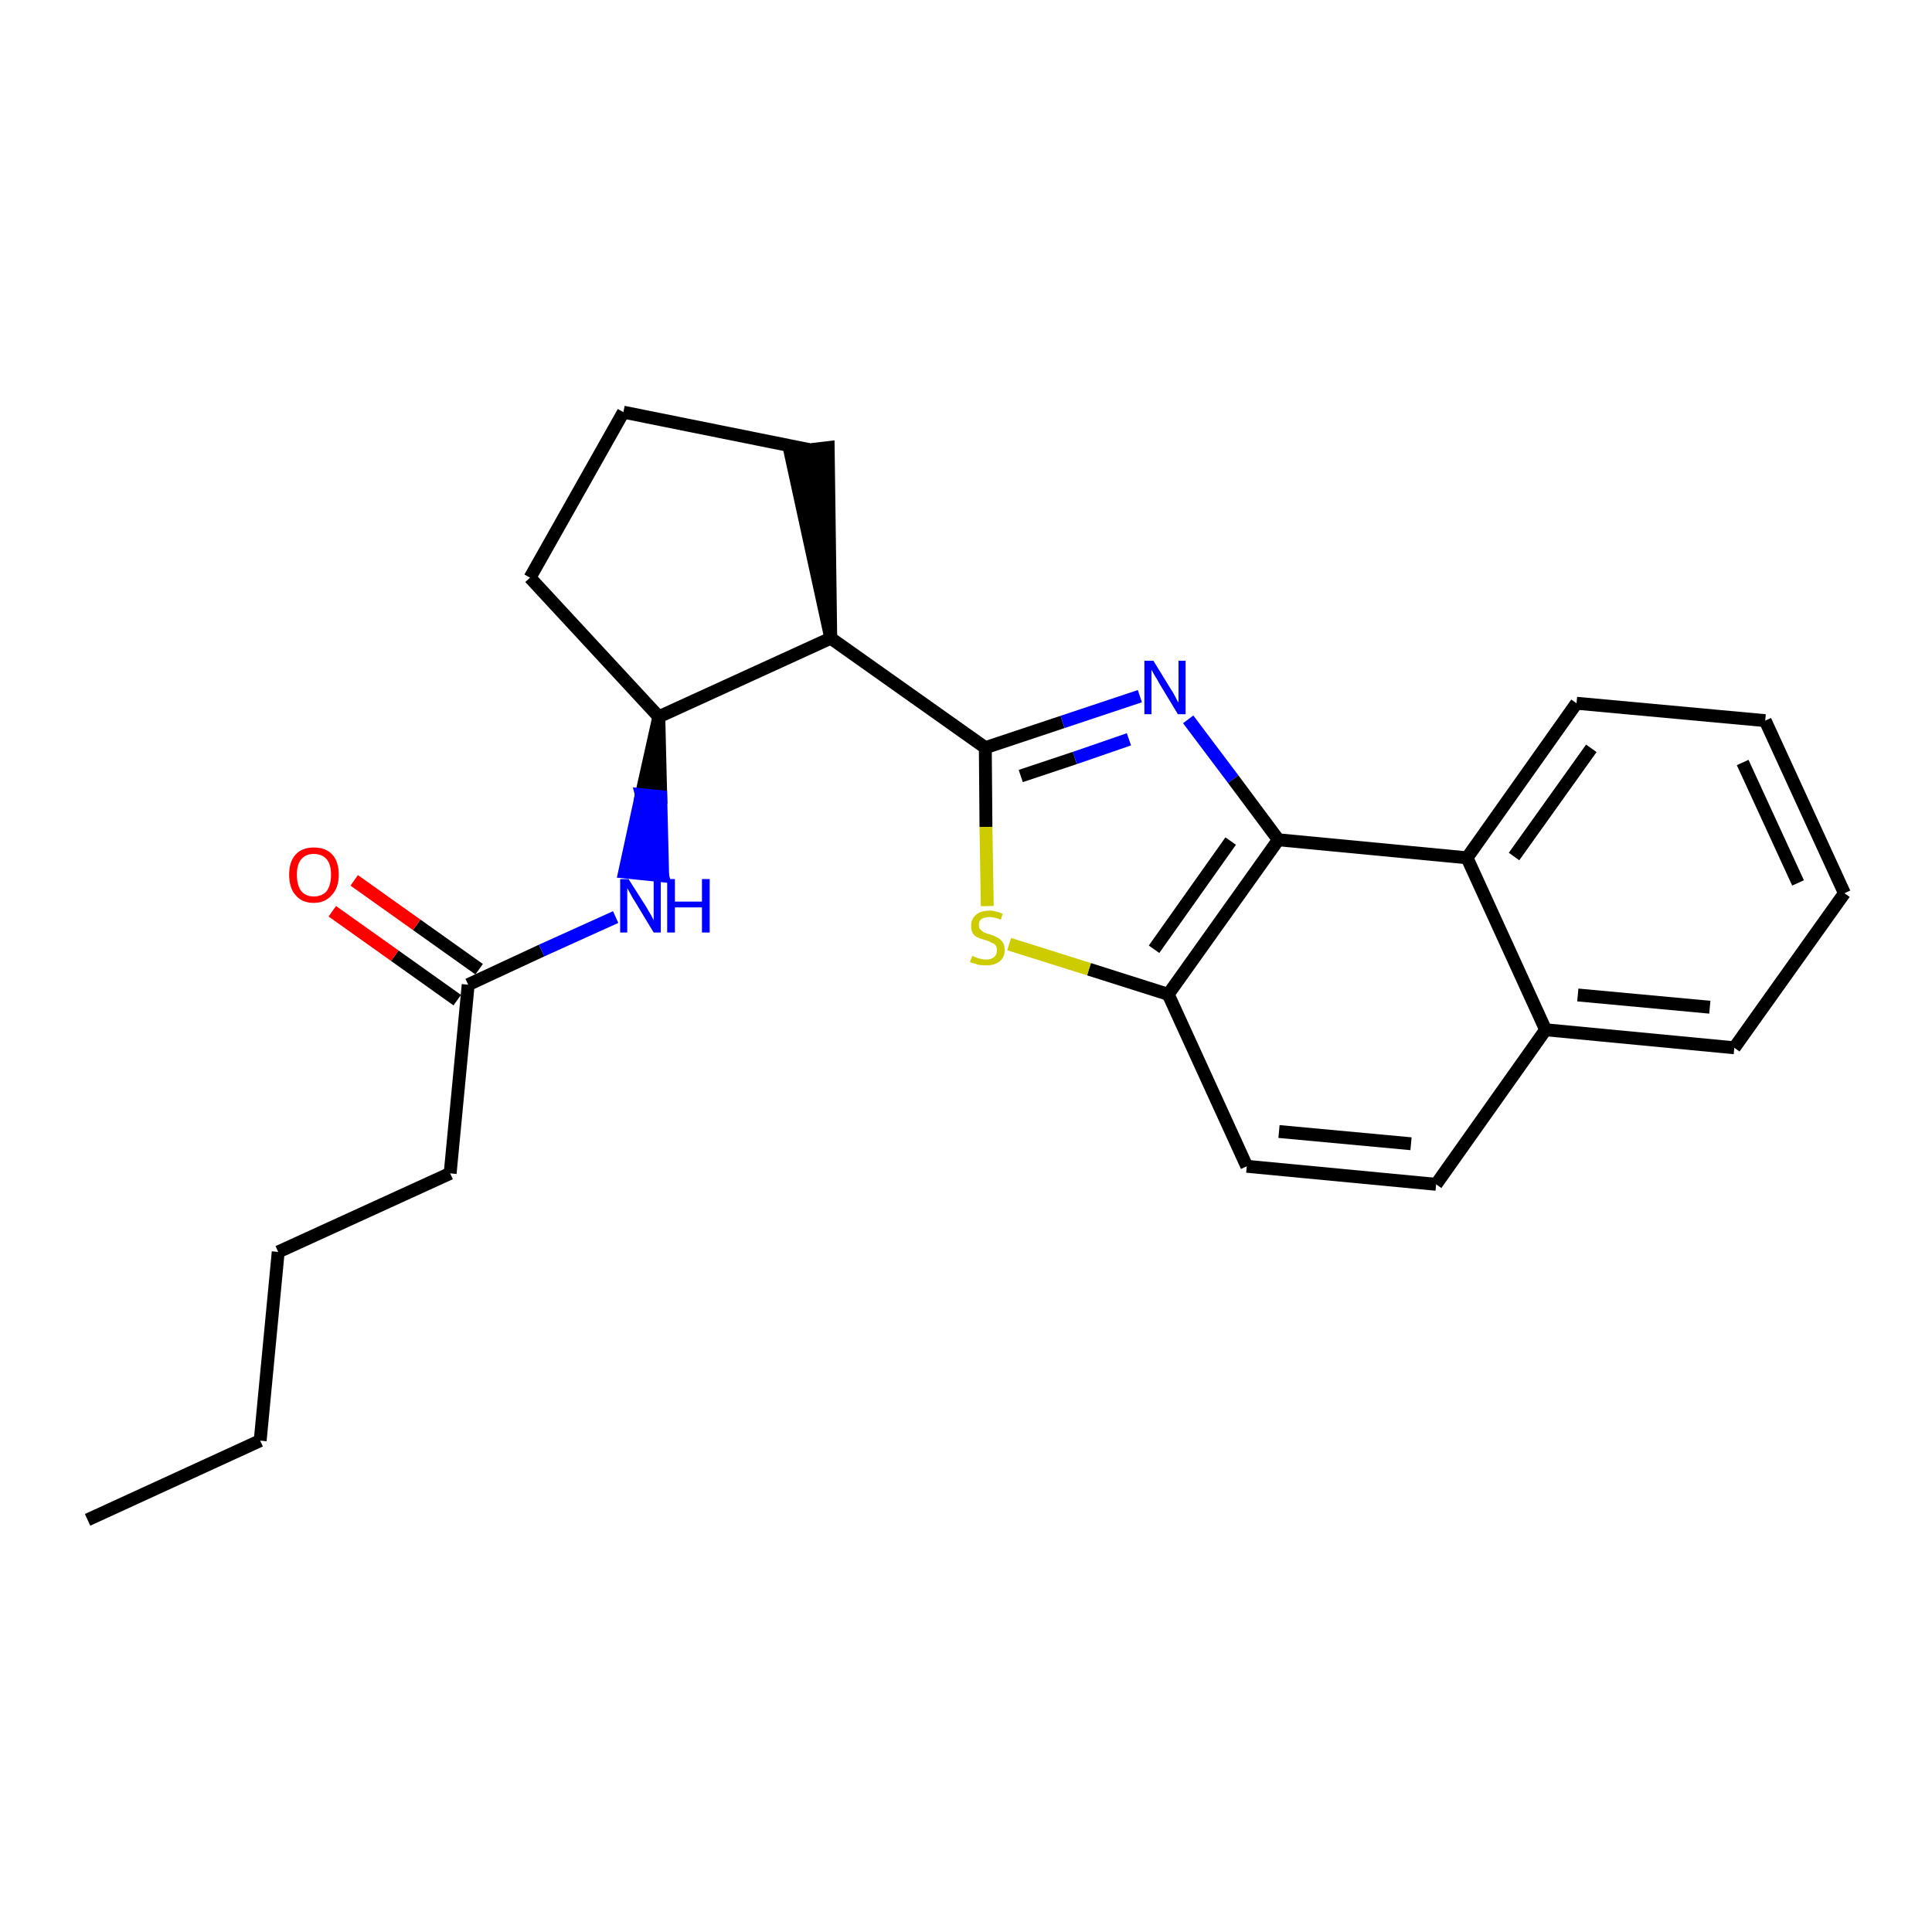 <?xml version='1.0' encoding='iso-8859-1'?>
<svg version='1.1' baseProfile='full'
              xmlns='http://www.w3.org/2000/svg'
                      xmlns:rdkit='http://www.rdkit.org/xml'
                      xmlns:xlink='http://www.w3.org/1999/xlink'
                  xml:space='preserve'
width='300px' height='300px' viewBox='0 0 300 300'>
<!-- END OF HEADER -->
<path class='bond-0 atom-0 atom-1' d='M 13.6,236.0 L 40.4,223.7' style='fill:none;fill-rule:evenodd;stroke:#000000;stroke-width:2.0px;stroke-linecap:butt;stroke-linejoin:miter;stroke-opacity:1' />
<path class='bond-1 atom-1 atom-2' d='M 40.4,223.7 L 43.2,194.4' style='fill:none;fill-rule:evenodd;stroke:#000000;stroke-width:2.0px;stroke-linecap:butt;stroke-linejoin:miter;stroke-opacity:1' />
<path class='bond-2 atom-2 atom-3' d='M 43.2,194.4 L 69.9,182.2' style='fill:none;fill-rule:evenodd;stroke:#000000;stroke-width:2.0px;stroke-linecap:butt;stroke-linejoin:miter;stroke-opacity:1' />
<path class='bond-3 atom-3 atom-4' d='M 69.9,182.2 L 72.7,152.9' style='fill:none;fill-rule:evenodd;stroke:#000000;stroke-width:2.0px;stroke-linecap:butt;stroke-linejoin:miter;stroke-opacity:1' />
<path class='bond-4 atom-4 atom-5' d='M 74.4,150.5 L 64.7,143.6' style='fill:none;fill-rule:evenodd;stroke:#000000;stroke-width:2.0px;stroke-linecap:butt;stroke-linejoin:miter;stroke-opacity:1' />
<path class='bond-4 atom-4 atom-5' d='M 64.7,143.6 L 55.0,136.7' style='fill:none;fill-rule:evenodd;stroke:#FF0000;stroke-width:2.0px;stroke-linecap:butt;stroke-linejoin:miter;stroke-opacity:1' />
<path class='bond-4 atom-4 atom-5' d='M 71.0,155.3 L 61.3,148.4' style='fill:none;fill-rule:evenodd;stroke:#000000;stroke-width:2.0px;stroke-linecap:butt;stroke-linejoin:miter;stroke-opacity:1' />
<path class='bond-4 atom-4 atom-5' d='M 61.3,148.4 L 51.6,141.5' style='fill:none;fill-rule:evenodd;stroke:#FF0000;stroke-width:2.0px;stroke-linecap:butt;stroke-linejoin:miter;stroke-opacity:1' />
<path class='bond-5 atom-4 atom-6' d='M 72.7,152.9 L 84.1,147.6' style='fill:none;fill-rule:evenodd;stroke:#000000;stroke-width:2.0px;stroke-linecap:butt;stroke-linejoin:miter;stroke-opacity:1' />
<path class='bond-5 atom-4 atom-6' d='M 84.1,147.6 L 95.6,142.4' style='fill:none;fill-rule:evenodd;stroke:#0000FF;stroke-width:2.0px;stroke-linecap:butt;stroke-linejoin:miter;stroke-opacity:1' />
<path class='bond-6 atom-7 atom-6' d='M 102.3,111.3 L 99.6,123.4 L 102.6,123.7 Z' style='fill:#000000;fill-rule:evenodd;fill-opacity:1;stroke:#000000;stroke-width:2.0px;stroke-linecap:butt;stroke-linejoin:miter;stroke-opacity:1;' />
<path class='bond-6 atom-7 atom-6' d='M 99.6,123.4 L 102.9,136.0 L 97.0,135.4 Z' style='fill:#0000FF;fill-rule:evenodd;fill-opacity:1;stroke:#0000FF;stroke-width:2.0px;stroke-linecap:butt;stroke-linejoin:miter;stroke-opacity:1;' />
<path class='bond-6 atom-7 atom-6' d='M 99.6,123.4 L 102.6,123.7 L 102.9,136.0 Z' style='fill:#0000FF;fill-rule:evenodd;fill-opacity:1;stroke:#0000FF;stroke-width:2.0px;stroke-linecap:butt;stroke-linejoin:miter;stroke-opacity:1;' />
<path class='bond-7 atom-7 atom-8' d='M 102.3,111.3 L 82.3,89.7' style='fill:none;fill-rule:evenodd;stroke:#000000;stroke-width:2.0px;stroke-linecap:butt;stroke-linejoin:miter;stroke-opacity:1' />
<path class='bond-24 atom-11 atom-7' d='M 129.0,99.1 L 102.3,111.3' style='fill:none;fill-rule:evenodd;stroke:#000000;stroke-width:2.0px;stroke-linecap:butt;stroke-linejoin:miter;stroke-opacity:1' />
<path class='bond-8 atom-8 atom-9' d='M 82.3,89.7 L 96.8,64.0' style='fill:none;fill-rule:evenodd;stroke:#000000;stroke-width:2.0px;stroke-linecap:butt;stroke-linejoin:miter;stroke-opacity:1' />
<path class='bond-9 atom-9 atom-10' d='M 96.8,64.0 L 125.6,69.8' style='fill:none;fill-rule:evenodd;stroke:#000000;stroke-width:2.0px;stroke-linecap:butt;stroke-linejoin:miter;stroke-opacity:1' />
<path class='bond-10 atom-11 atom-10' d='M 129.0,99.1 L 128.6,69.5 L 122.7,70.2 Z' style='fill:#000000;fill-rule:evenodd;fill-opacity:1;stroke:#000000;stroke-width:2.0px;stroke-linecap:butt;stroke-linejoin:miter;stroke-opacity:1;' />
<path class='bond-11 atom-11 atom-12' d='M 129.0,99.1 L 153.0,116.1' style='fill:none;fill-rule:evenodd;stroke:#000000;stroke-width:2.0px;stroke-linecap:butt;stroke-linejoin:miter;stroke-opacity:1' />
<path class='bond-12 atom-12 atom-13' d='M 153.0,116.1 L 165.0,112.1' style='fill:none;fill-rule:evenodd;stroke:#000000;stroke-width:2.0px;stroke-linecap:butt;stroke-linejoin:miter;stroke-opacity:1' />
<path class='bond-12 atom-12 atom-13' d='M 165.0,112.1 L 177.0,108.1' style='fill:none;fill-rule:evenodd;stroke:#0000FF;stroke-width:2.0px;stroke-linecap:butt;stroke-linejoin:miter;stroke-opacity:1' />
<path class='bond-12 atom-12 atom-13' d='M 158.5,120.5 L 166.9,117.7' style='fill:none;fill-rule:evenodd;stroke:#000000;stroke-width:2.0px;stroke-linecap:butt;stroke-linejoin:miter;stroke-opacity:1' />
<path class='bond-12 atom-12 atom-13' d='M 166.9,117.7 L 175.3,114.8' style='fill:none;fill-rule:evenodd;stroke:#0000FF;stroke-width:2.0px;stroke-linecap:butt;stroke-linejoin:miter;stroke-opacity:1' />
<path class='bond-25 atom-24 atom-12' d='M 153.3,140.7 L 153.1,128.4' style='fill:none;fill-rule:evenodd;stroke:#CCCC00;stroke-width:2.0px;stroke-linecap:butt;stroke-linejoin:miter;stroke-opacity:1' />
<path class='bond-25 atom-24 atom-12' d='M 153.1,128.4 L 153.0,116.1' style='fill:none;fill-rule:evenodd;stroke:#000000;stroke-width:2.0px;stroke-linecap:butt;stroke-linejoin:miter;stroke-opacity:1' />
<path class='bond-13 atom-13 atom-14' d='M 184.5,111.7 L 191.5,121.0' style='fill:none;fill-rule:evenodd;stroke:#0000FF;stroke-width:2.0px;stroke-linecap:butt;stroke-linejoin:miter;stroke-opacity:1' />
<path class='bond-13 atom-13 atom-14' d='M 191.5,121.0 L 198.5,130.4' style='fill:none;fill-rule:evenodd;stroke:#000000;stroke-width:2.0px;stroke-linecap:butt;stroke-linejoin:miter;stroke-opacity:1' />
<path class='bond-14 atom-14 atom-15' d='M 198.5,130.4 L 181.4,154.4' style='fill:none;fill-rule:evenodd;stroke:#000000;stroke-width:2.0px;stroke-linecap:butt;stroke-linejoin:miter;stroke-opacity:1' />
<path class='bond-14 atom-14 atom-15' d='M 191.1,130.6 L 179.2,147.4' style='fill:none;fill-rule:evenodd;stroke:#000000;stroke-width:2.0px;stroke-linecap:butt;stroke-linejoin:miter;stroke-opacity:1' />
<path class='bond-26 atom-23 atom-14' d='M 227.8,133.2 L 198.5,130.4' style='fill:none;fill-rule:evenodd;stroke:#000000;stroke-width:2.0px;stroke-linecap:butt;stroke-linejoin:miter;stroke-opacity:1' />
<path class='bond-15 atom-15 atom-16' d='M 181.4,154.4 L 193.6,181.1' style='fill:none;fill-rule:evenodd;stroke:#000000;stroke-width:2.0px;stroke-linecap:butt;stroke-linejoin:miter;stroke-opacity:1' />
<path class='bond-23 atom-15 atom-24' d='M 181.4,154.4 L 169.1,150.5' style='fill:none;fill-rule:evenodd;stroke:#000000;stroke-width:2.0px;stroke-linecap:butt;stroke-linejoin:miter;stroke-opacity:1' />
<path class='bond-23 atom-15 atom-24' d='M 169.1,150.5 L 156.7,146.6' style='fill:none;fill-rule:evenodd;stroke:#CCCC00;stroke-width:2.0px;stroke-linecap:butt;stroke-linejoin:miter;stroke-opacity:1' />
<path class='bond-16 atom-16 atom-17' d='M 193.6,181.1 L 223.0,183.9' style='fill:none;fill-rule:evenodd;stroke:#000000;stroke-width:2.0px;stroke-linecap:butt;stroke-linejoin:miter;stroke-opacity:1' />
<path class='bond-16 atom-16 atom-17' d='M 198.6,175.7 L 219.1,177.6' style='fill:none;fill-rule:evenodd;stroke:#000000;stroke-width:2.0px;stroke-linecap:butt;stroke-linejoin:miter;stroke-opacity:1' />
<path class='bond-17 atom-17 atom-18' d='M 223.0,183.9 L 240.0,159.9' style='fill:none;fill-rule:evenodd;stroke:#000000;stroke-width:2.0px;stroke-linecap:butt;stroke-linejoin:miter;stroke-opacity:1' />
<path class='bond-18 atom-18 atom-19' d='M 240.0,159.9 L 269.3,162.7' style='fill:none;fill-rule:evenodd;stroke:#000000;stroke-width:2.0px;stroke-linecap:butt;stroke-linejoin:miter;stroke-opacity:1' />
<path class='bond-18 atom-18 atom-19' d='M 245.0,154.5 L 265.5,156.4' style='fill:none;fill-rule:evenodd;stroke:#000000;stroke-width:2.0px;stroke-linecap:butt;stroke-linejoin:miter;stroke-opacity:1' />
<path class='bond-27 atom-23 atom-18' d='M 227.8,133.2 L 240.0,159.9' style='fill:none;fill-rule:evenodd;stroke:#000000;stroke-width:2.0px;stroke-linecap:butt;stroke-linejoin:miter;stroke-opacity:1' />
<path class='bond-19 atom-19 atom-20' d='M 269.3,162.7 L 286.4,138.7' style='fill:none;fill-rule:evenodd;stroke:#000000;stroke-width:2.0px;stroke-linecap:butt;stroke-linejoin:miter;stroke-opacity:1' />
<path class='bond-20 atom-20 atom-21' d='M 286.4,138.7 L 274.1,111.9' style='fill:none;fill-rule:evenodd;stroke:#000000;stroke-width:2.0px;stroke-linecap:butt;stroke-linejoin:miter;stroke-opacity:1' />
<path class='bond-20 atom-20 atom-21' d='M 279.2,137.1 L 270.6,118.4' style='fill:none;fill-rule:evenodd;stroke:#000000;stroke-width:2.0px;stroke-linecap:butt;stroke-linejoin:miter;stroke-opacity:1' />
<path class='bond-21 atom-21 atom-22' d='M 274.1,111.9 L 244.8,109.2' style='fill:none;fill-rule:evenodd;stroke:#000000;stroke-width:2.0px;stroke-linecap:butt;stroke-linejoin:miter;stroke-opacity:1' />
<path class='bond-22 atom-22 atom-23' d='M 244.8,109.2 L 227.8,133.2' style='fill:none;fill-rule:evenodd;stroke:#000000;stroke-width:2.0px;stroke-linecap:butt;stroke-linejoin:miter;stroke-opacity:1' />
<path class='bond-22 atom-22 atom-23' d='M 247.1,116.2 L 235.1,133.0' style='fill:none;fill-rule:evenodd;stroke:#000000;stroke-width:2.0px;stroke-linecap:butt;stroke-linejoin:miter;stroke-opacity:1' />
<path  class='atom-5' d='M 44.9 135.8
Q 44.9 133.8, 45.9 132.7
Q 46.9 131.6, 48.7 131.6
Q 50.6 131.6, 51.6 132.7
Q 52.6 133.8, 52.6 135.8
Q 52.6 137.9, 51.5 139.0
Q 50.5 140.2, 48.7 140.2
Q 46.9 140.2, 45.9 139.0
Q 44.9 137.9, 44.9 135.8
M 48.7 139.2
Q 50.0 139.2, 50.7 138.4
Q 51.4 137.5, 51.4 135.8
Q 51.4 134.2, 50.7 133.4
Q 50.0 132.6, 48.7 132.6
Q 47.5 132.6, 46.8 133.4
Q 46.1 134.2, 46.1 135.8
Q 46.1 137.5, 46.8 138.4
Q 47.5 139.2, 48.7 139.2
' fill='#FF0000'/>
<path  class='atom-6' d='M 97.6 136.5
L 100.4 140.9
Q 100.6 141.3, 101.1 142.1
Q 101.5 142.9, 101.5 142.9
L 101.5 136.5
L 102.6 136.5
L 102.6 144.8
L 101.5 144.8
L 98.6 140.0
Q 98.2 139.4, 97.9 138.8
Q 97.5 138.1, 97.4 137.9
L 97.4 144.8
L 96.3 144.8
L 96.3 136.5
L 97.6 136.5
' fill='#0000FF'/>
<path  class='atom-6' d='M 103.6 136.5
L 104.8 136.5
L 104.8 140.0
L 109.0 140.0
L 109.0 136.5
L 110.2 136.5
L 110.2 144.8
L 109.0 144.8
L 109.0 140.9
L 104.8 140.9
L 104.8 144.8
L 103.6 144.8
L 103.6 136.5
' fill='#0000FF'/>
<path  class='atom-13' d='M 179.1 102.6
L 181.8 107.0
Q 182.1 107.4, 182.5 108.2
Q 182.9 109.0, 183.0 109.1
L 183.0 102.6
L 184.1 102.6
L 184.1 110.9
L 182.9 110.9
L 180.0 106.1
Q 179.7 105.5, 179.3 104.9
Q 178.9 104.2, 178.8 104.0
L 178.8 110.9
L 177.7 110.9
L 177.7 102.6
L 179.1 102.6
' fill='#0000FF'/>
<path  class='atom-24' d='M 151.0 148.4
Q 151.1 148.5, 151.4 148.6
Q 151.8 148.8, 152.3 148.9
Q 152.7 149.0, 153.1 149.0
Q 153.9 149.0, 154.4 148.6
Q 154.8 148.2, 154.8 147.6
Q 154.8 147.1, 154.6 146.8
Q 154.4 146.5, 154.0 146.4
Q 153.7 146.2, 153.1 146.0
Q 152.3 145.8, 151.9 145.6
Q 151.4 145.4, 151.1 145.0
Q 150.8 144.5, 150.8 143.8
Q 150.8 142.7, 151.5 142.1
Q 152.2 141.4, 153.7 141.4
Q 154.6 141.4, 155.7 141.9
L 155.4 142.8
Q 154.4 142.4, 153.7 142.4
Q 152.9 142.4, 152.4 142.7
Q 152.0 143.0, 152.0 143.6
Q 152.0 144.1, 152.2 144.3
Q 152.5 144.6, 152.8 144.8
Q 153.1 144.9, 153.7 145.1
Q 154.4 145.3, 154.9 145.6
Q 155.3 145.8, 155.7 146.3
Q 156.0 146.7, 156.0 147.6
Q 156.0 148.7, 155.2 149.3
Q 154.4 149.9, 153.2 149.9
Q 152.4 149.9, 151.9 149.8
Q 151.3 149.6, 150.6 149.4
L 151.0 148.4
' fill='#CCCC00'/>
</svg>
